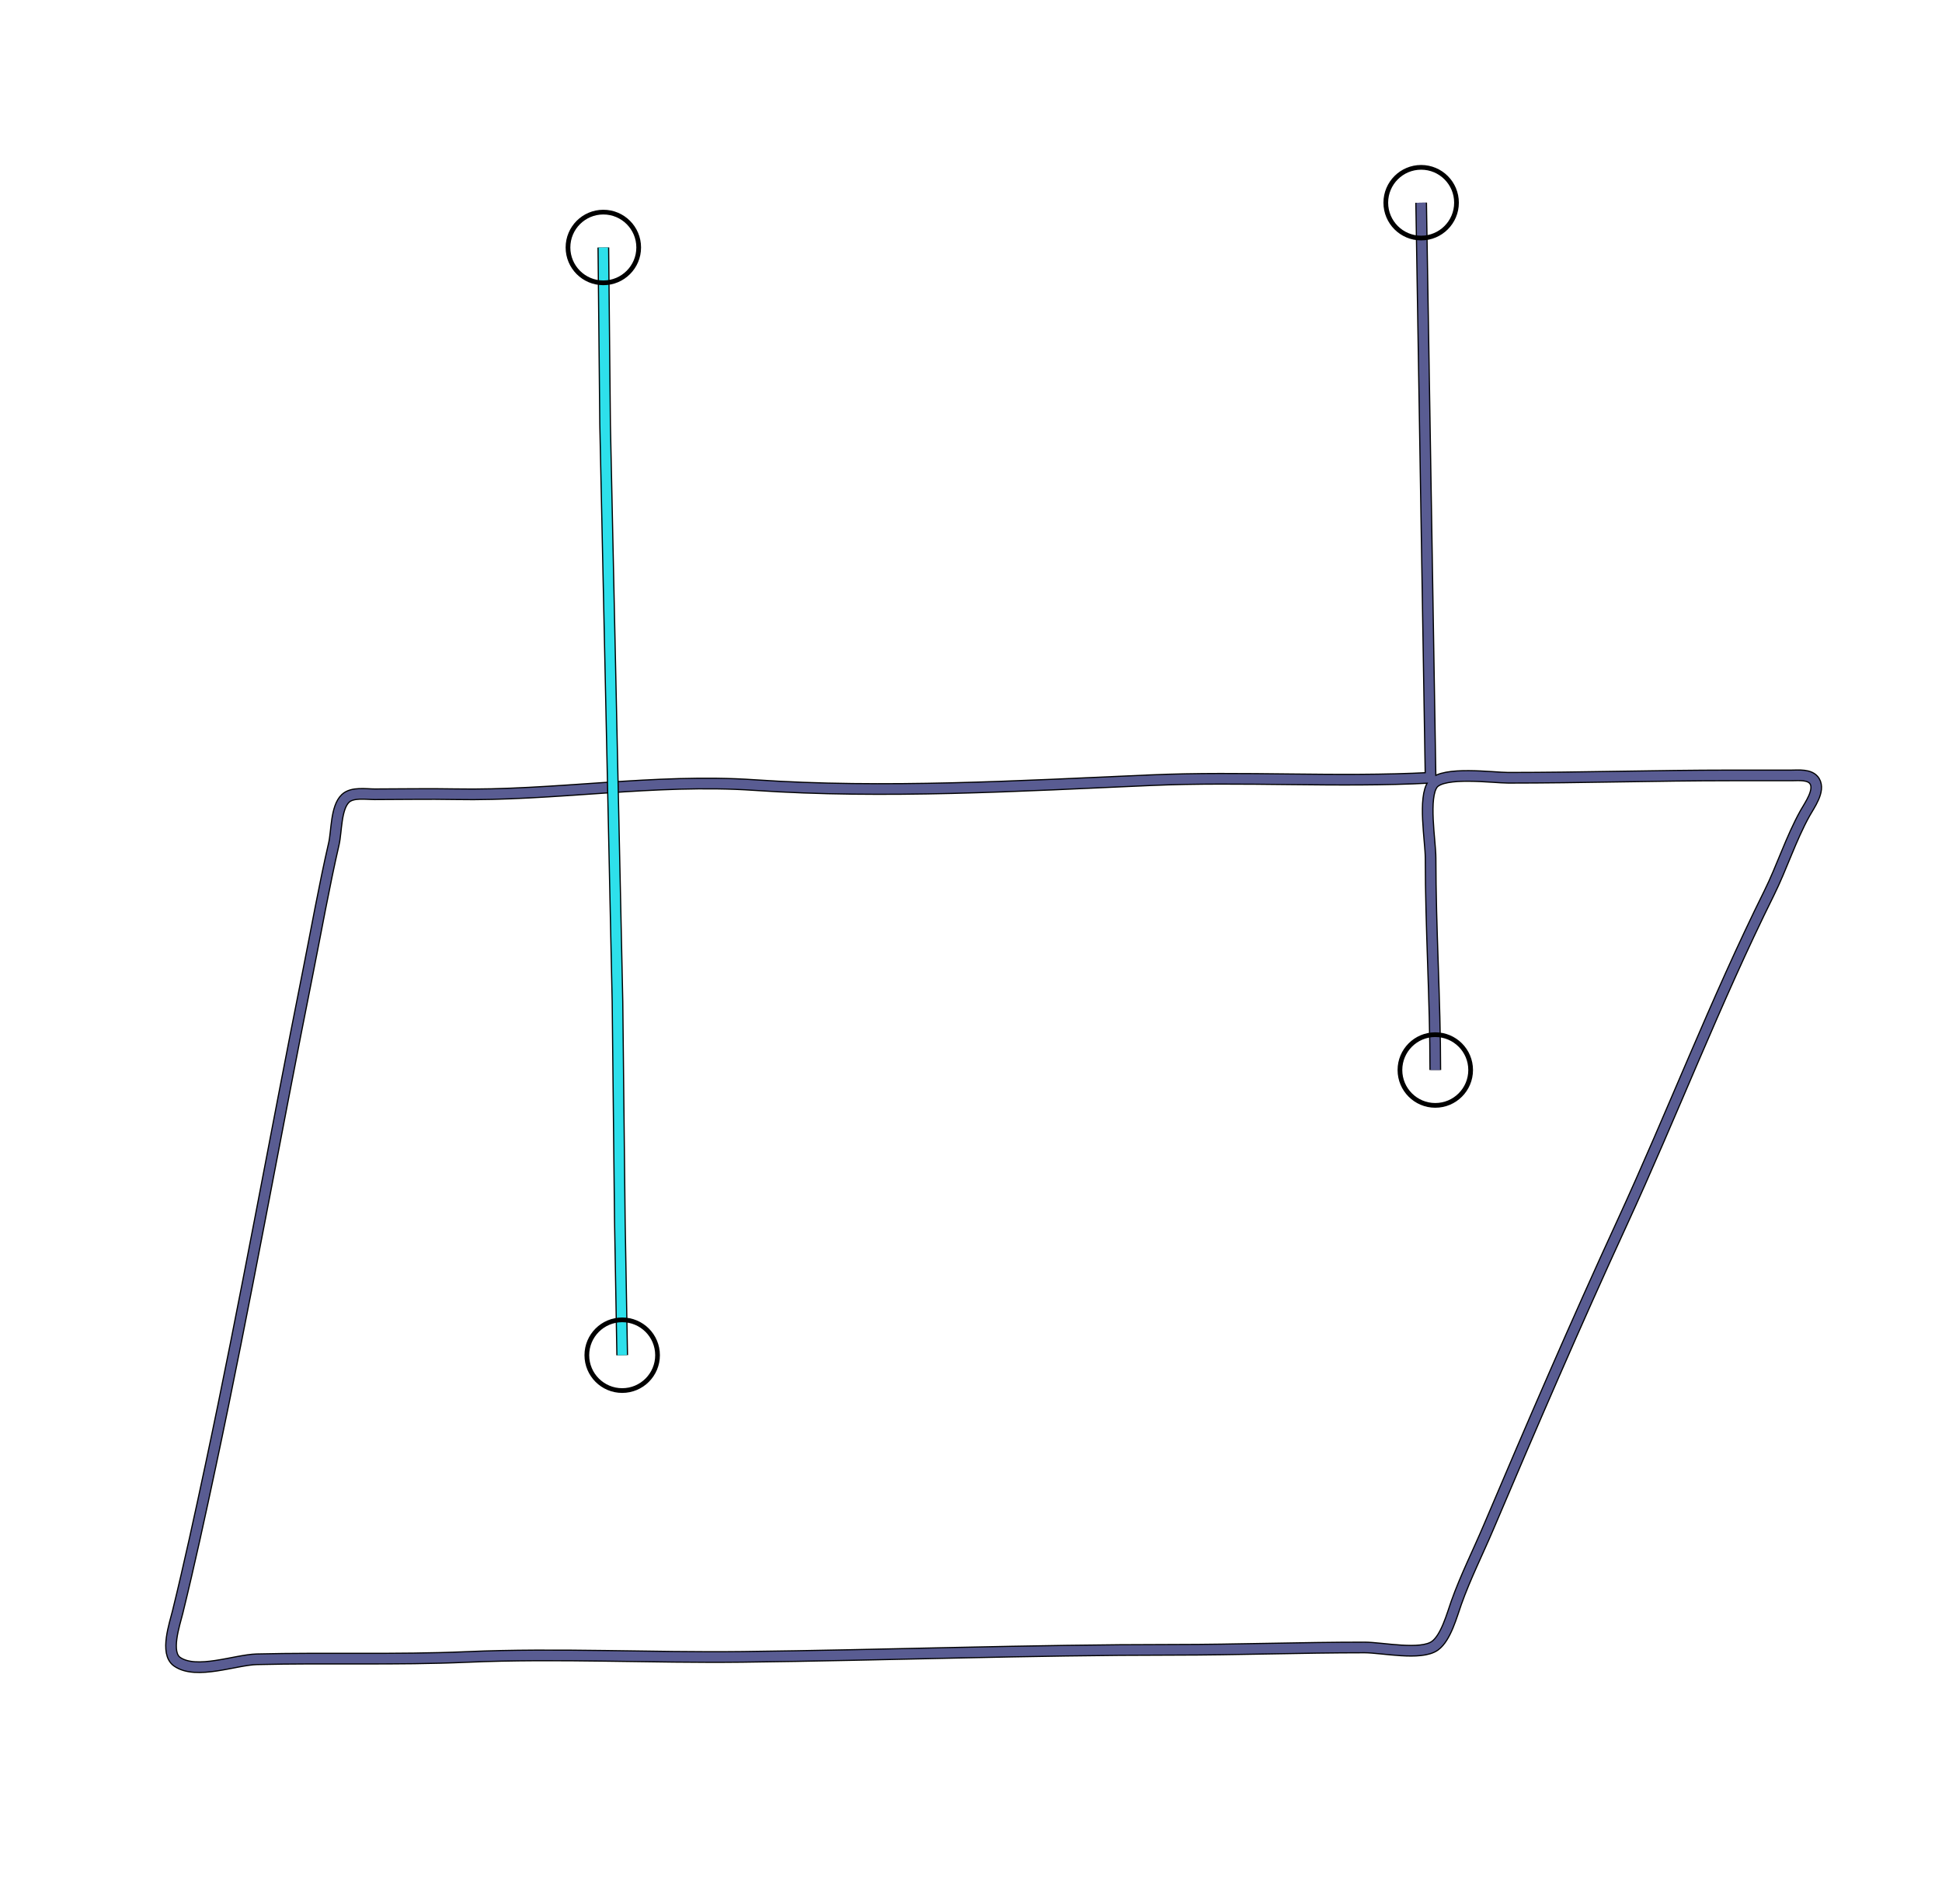 <?xml version="1.0" standalone="yes"?>
<svg width="824" height="808">
<path style="stroke:#000000;fill:none;stroke-width:5" d="M"/>
<path style="stroke:#5BE728;fill:none;stroke-width:4" d="M"/>
<path style="stroke:#000000;fill:none;stroke-width:5" d="M603 86L607 330C567.402 332.076 527.684 329.302 488 331.039C432.804 333.457 375.108 336.863 320 333.09C277.986 330.212 234.964 337.785 193 336.975C181.678 336.757 170.329 337 159 337C155.342 337 149.509 335.992 146.589 338.742C142.437 342.652 142.877 352.738 141.664 358C137.469 376.21 134.218 394.663 130.551 413C116.646 482.531 104.13 552.615 89.331 622C84.915 642.703 80.423 663.439 75.374 684C74.118 689.117 69.858 701.384 75.163 705.062C83.339 710.73 99.815 704.239 109 704.015C138.623 703.291 168.23 704.343 198 703.039C236.888 701.337 276.119 703.459 315 702.996C375.64 702.275 437.02 700 498 700C525.049 700 551.907 699 579 699C586.404 699 602.862 702.573 608.856 698.258C613.508 694.909 616.067 685.246 617.934 680C621.783 669.181 627.113 658.557 631.594 648C649.906 604.857 668.605 561.525 688.177 519C709.519 472.631 727.864 424.81 750.601 379C756.08 367.961 759.941 355.703 765.913 345C767.77 341.672 772.4 335.409 769.932 331.434C768.03 328.371 763.047 329.005 760 329L734 329C702.664 329 671.256 330 640 330C633.502 330 612.407 327.074 608.028 332.603C603.653 338.127 607 357.026 607 364C607 393.991 609 423.856 609 454"/>
<path style="stroke:#595C92;fill:none;stroke-width:4" d="M603 86L607 330C567.402 332.076 527.684 329.302 488 331.039C432.804 333.457 375.108 336.863 320 333.09C277.986 330.212 234.964 337.785 193 336.975C181.678 336.757 170.329 337 159 337C155.342 337 149.509 335.992 146.589 338.742C142.437 342.652 142.877 352.738 141.664 358C137.469 376.21 134.218 394.663 130.551 413C116.646 482.531 104.13 552.615 89.331 622C84.915 642.703 80.423 663.439 75.374 684C74.118 689.117 69.858 701.384 75.163 705.062C83.339 710.73 99.815 704.239 109 704.015C138.623 703.291 168.23 704.343 198 703.039C236.888 701.337 276.119 703.459 315 702.996C375.64 702.275 437.02 700 498 700C525.049 700 551.907 699 579 699C586.404 699 602.862 702.573 608.856 698.258C613.508 694.909 616.067 685.246 617.934 680C621.783 669.181 627.113 658.557 631.594 648C649.906 604.857 668.605 561.525 688.177 519C709.519 472.631 727.864 424.81 750.601 379C756.08 367.961 759.941 355.703 765.913 345C767.77 341.672 772.4 335.409 769.932 331.434C768.03 328.371 763.047 329.005 760 329L734 329C702.664 329 671.256 330 640 330C633.502 330 612.407 327.074 608.028 332.603C603.653 338.127 607 357.026 607 364C607 393.991 609 423.856 609 454"/>
<circle stroke="#000000" fill="none" stroke-width="2" r="15" cx="603" cy="86"/>
<circle stroke="#000000" fill="none" stroke-width="2" r="15" cx="609" cy="454"/>
<path style="stroke:#000000;fill:none;stroke-width:5" d="M256 105L256.747 180L262 425L263 518L264 575"/>
<path style="stroke:#2EE0EB;fill:none;stroke-width:4" d="M256 105L256.747 180L262 425L263 518L264 575"/>
<circle stroke="#000000" fill="none" stroke-width="2" r="15" cx="256" cy="105"/>
<circle stroke="#000000" fill="none" stroke-width="2" r="15" cx="264" cy="575"/>
</svg>